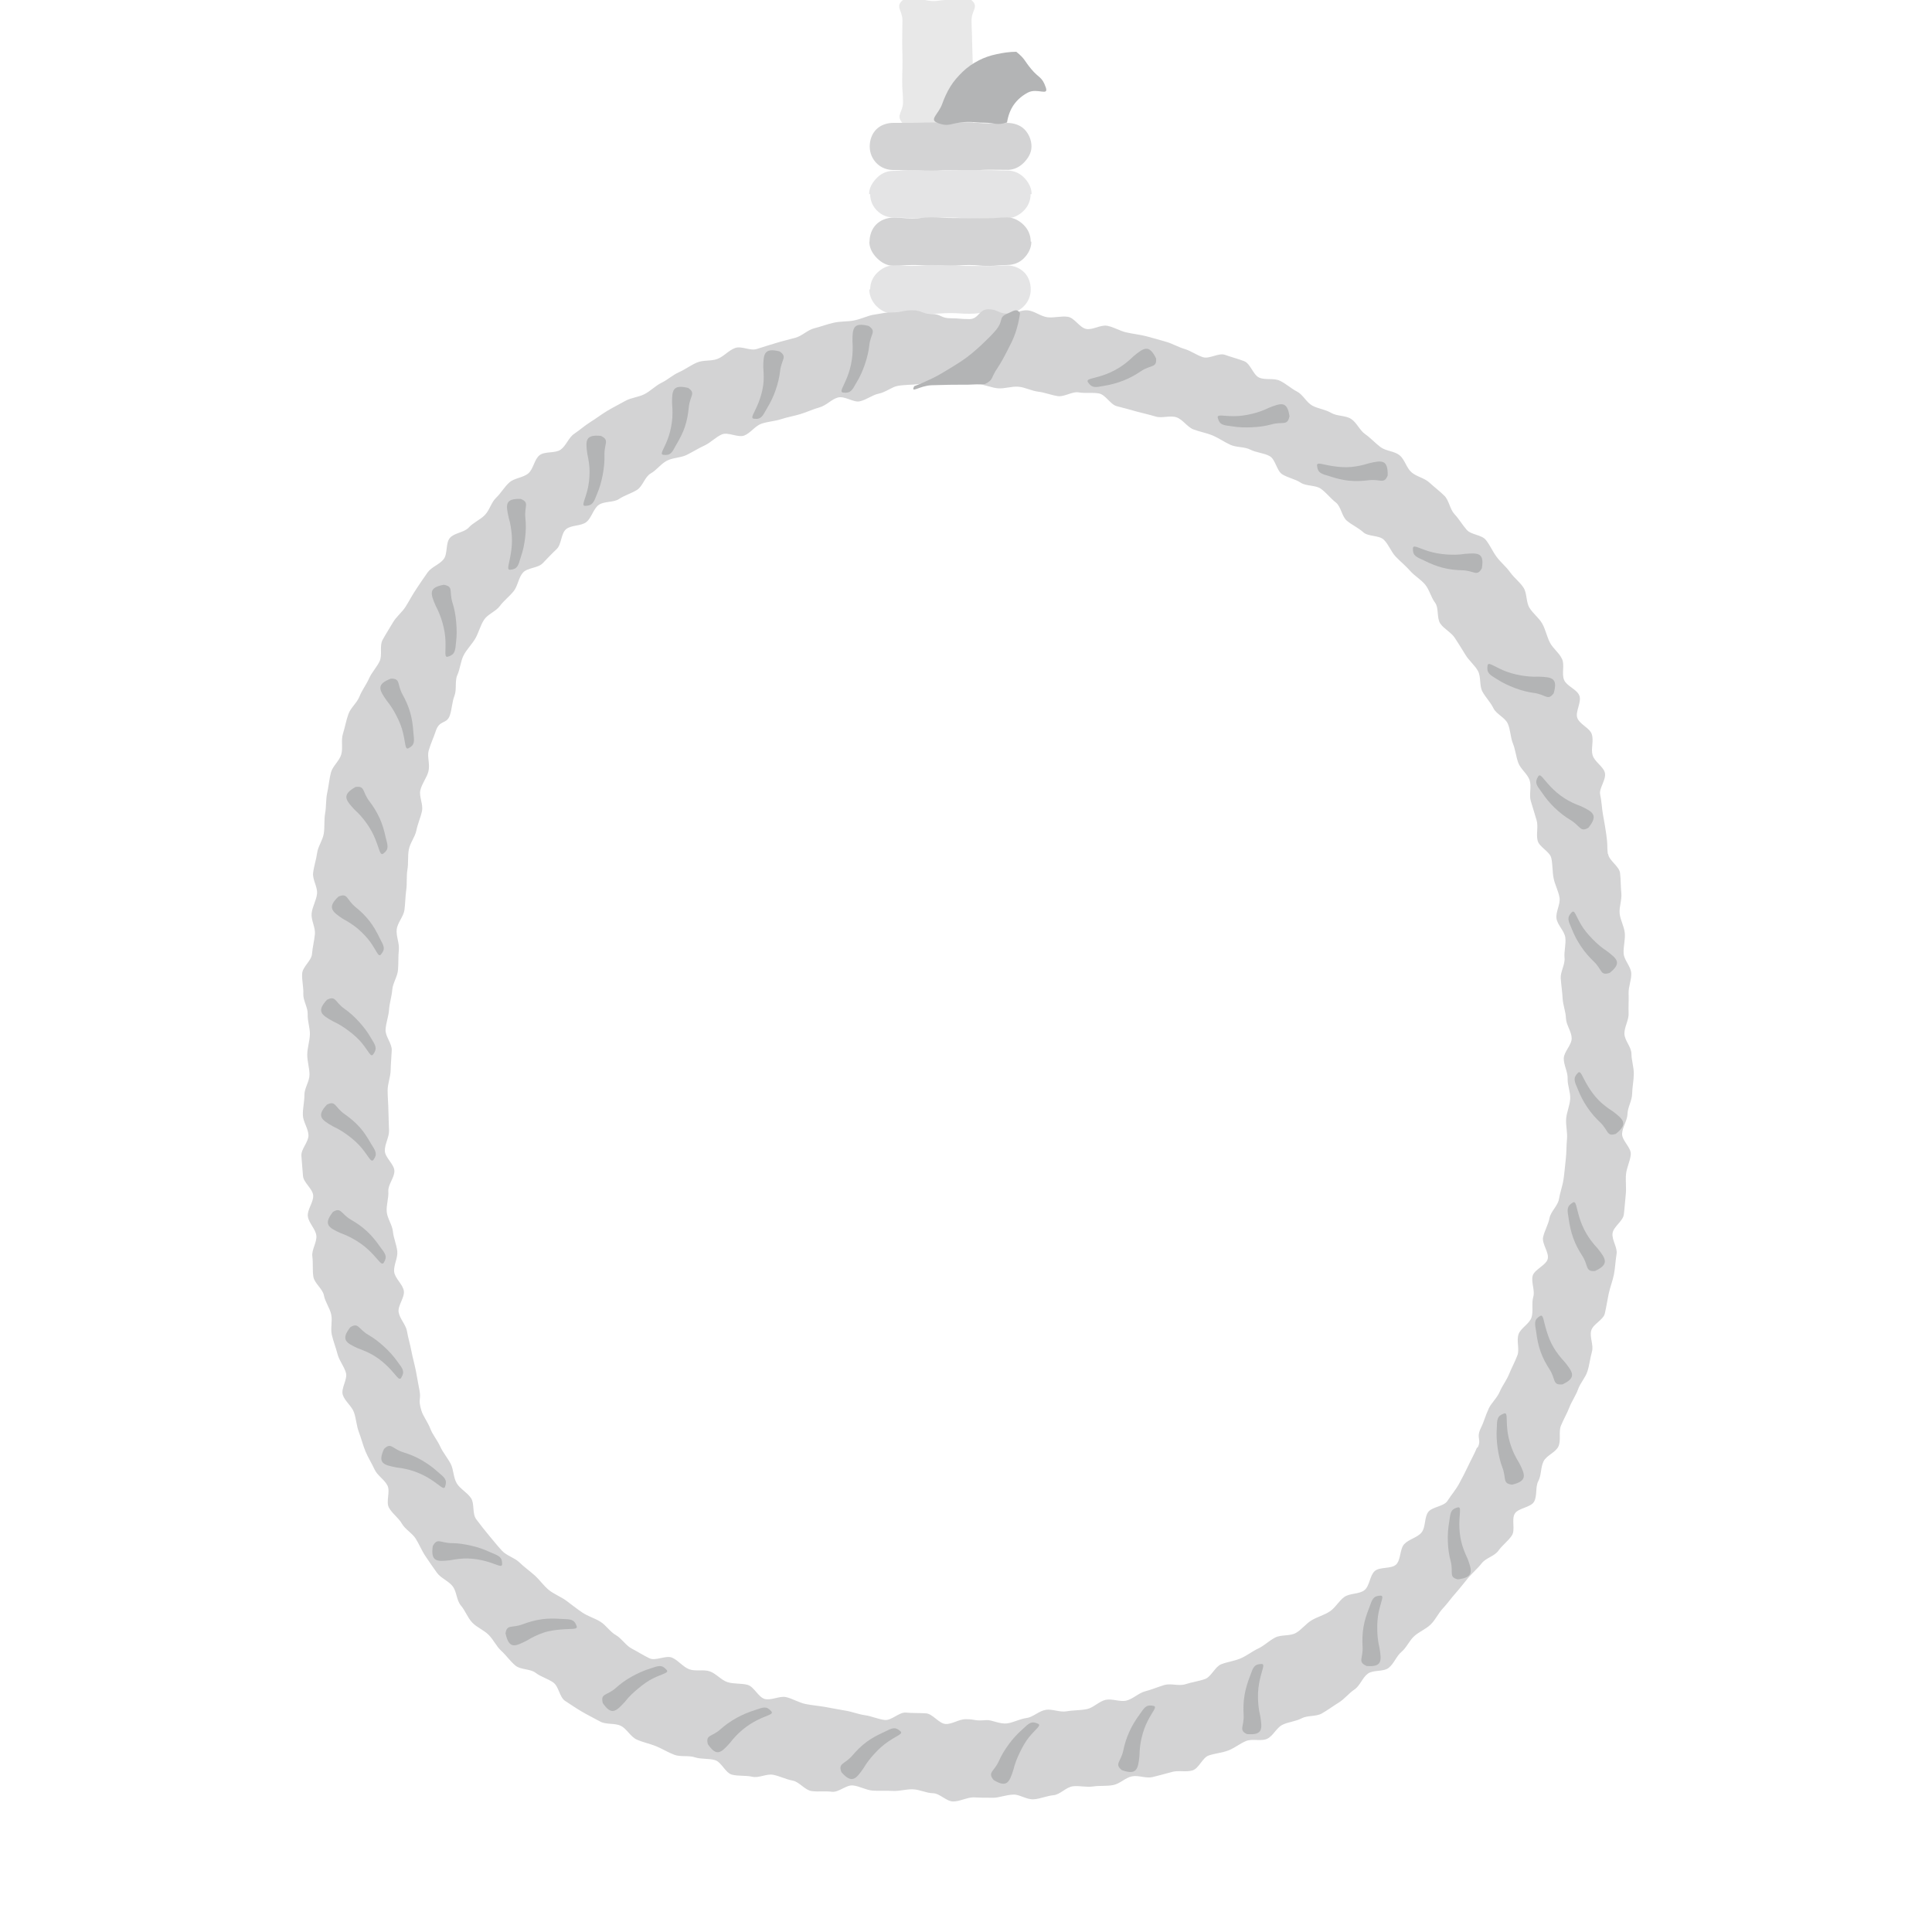 <?xml version="1.0" encoding="UTF-8"?><svg id="accessories" xmlns="http://www.w3.org/2000/svg" viewBox="0 0 300 300"><defs><style>.cls-1{fill:none;}.cls-1,.cls-2,.cls-3,.cls-4,.cls-5{stroke-width:0px;}.cls-2{fill:#d3d3d4;}.cls-3{fill:#b3b4b5;}.cls-4{fill:#e8e8e8;}.cls-5{fill:#e4e4e5;}</style></defs><g id="component_8"><path class="cls-4" d="m140.16.03c-1.19,1.05-.03,1.56-.03,3.14s-.04,1.59-.04,3.17.05,1.59.05,3.17-.05,1.59-.05,3.17.13,1.59.13,3.18-1.15,2.01-.11,3.21c.9,1.04,1.41.04,2.78.04s1.37-.04,2.74-.04,1.37-.08,2.75-.08,1.81,1.07,2.71.02c1.03-1.21,0-1.55-.02-3.13s.02-1.59,0-3.17,0-1.59-.03-3.17-.07-1.59-.09-3.17-.07-1.59-.09-3.18,1.2-2.12,0-3.17c-1.34-1.18-1.77-.03-3.56-.03s-1.83.38-3.58.03c-1.85-.37-2.21-1.17-3.55.01Z"/><path class="cls-2" d="m156.4,26.37c-1.47,0-1.47-.02-2.94-.02s-1.47.17-2.94.17-1.47-.11-2.94-.11-1.47.13-2.94.13-1.47-.07-2.95-.07-1.47-.07-2.95-.07c-1.02,0-1.94-.37-2.61-1.04s-1.08-1.59-1.08-2.61c0,0,0,0,0,0,0-1.02.35-1.99,1.02-2.66s1.65-1.01,2.66-1.01c1.47,0,1.47-.01,2.94-.01s1.47-.05,2.94-.05,1.47,0,2.94,0,1.47.01,2.94.01,1.47.12,2.95.12,1.47-.06,2.95-.06c1.02,0,2.01.32,2.68.99s1.1,1.66,1.1,2.68c0,0,0,0,0,0,0,1.02-.56,1.87-1.23,2.54s-1.53,1.08-2.54,1.08Z"/><path class="cls-5" d="m156.4,33.89c-1.47,0-1.47.05-2.94.05s-1.47-.06-2.94-.06-1.47-.1-2.94-.1-1.47.03-2.94.03-1.47.04-2.95.04-1.47-.08-2.95-.08c-1.02,0-1.89-.4-2.56-1.07s-1.06-1.54-1.06-2.56c0,0-.17,0-.17,0,0-1.02.57-1.88,1.24-2.55s1.54-1.06,2.55-1.06c1.47,0,1.47-.12,2.94-.12s1.47.07,2.94.07,1.47-.05,2.94-.05,1.47-.03,2.94-.03,1.47.02,2.95.02,1.47.06,2.95.06c1.02,0,1.92.4,2.59,1.07s1.2,1.58,1.2,2.59c0,0-.16,0-.16,0,0,1.02-.39,1.9-1.06,2.57s-1.55,1.17-2.57,1.17Z"/><path class="cls-2" d="m156.4,41.15c-1.47,0-1.47.14-2.94.14s-1.47-.14-2.94-.14-1.47.11-2.94.11-1.47-.08-2.94-.08-1.47-.03-2.95-.03-1.47.12-2.95.12c-1.02,0-1.89-.51-2.56-1.18s-1.19-1.54-1.19-2.56c0,0,.03,0,.03,0,0-1.02.37-2.01,1.04-2.68s1.66-1.06,2.68-1.06c1.47,0,1.47.13,2.94.13s1.47-.18,2.94-.18,1.47.11,2.94.11,1.47.02,2.94.02,1.47.01,2.95.01,1.47-.12,2.95-.12c1.02,0,1.91.52,2.58,1.19s1.07,1.56,1.07,2.58c0,0,.1,0,.1,0,0,1.02-.5,1.91-1.17,2.58s-1.56,1.03-2.58,1.03Z"/><path class="cls-5" d="m156.4,48.72c-1.47,0-1.47-.18-2.94-.18s-1.47.18-2.94.18-1.47-.1-2.94-.1-1.47.1-2.94.1-1.47-.12-2.95-.12-1.47.11-2.95.11c-1.02,0-1.95-.48-2.62-1.15s-1.14-1.61-1.14-2.62c0,0,.14,0,.14,0,0-1.02.39-1.88,1.06-2.55s1.54-1.17,2.55-1.17c1.47,0,1.47.07,2.94.07s1.47-.14,2.94-.14,1.47.09,2.94.09,1.47.05,2.94.05,1.47.02,2.95.02,1.47-.09,2.95-.09c1.02,0,1.98.4,2.65,1.07s1.01,1.63,1.01,2.65c0,0,0,0,0,0,0,1.02-.39,1.93-1.06,2.6s-1.58,1.18-2.6,1.18Z"/><path class="cls-3" d="m145.61,19.09c-1.42-.51.11-1.31.7-2.97.3-.84.71-1.79,1.29-2.72.5-.81,1.17-1.57,1.93-2.3.69-.66,1.5-1.23,2.45-1.72.83-.43,1.76-.76,2.83-.98.91-.19,1.91-.36,3-.36,1.4,1.13,1.2,1.35,2.36,2.73s1.64,1.11,2.22,2.81c.48,1.4-1.32.03-2.77.79-.78.41-1.6,1.03-2.22,1.93-.49.71-.85,1.59-1.03,2.72-1.72.51-1.78.03-3.57.03s-1.81-.25-3.6-.04-1.91.7-3.6.09Z"/><path class="cls-2" d="m249.65,132.56c-.15-1.56.04-1.09-.24-3.08-.12-.87-.3-1.87-.51-3.05-.17-.93-.19-1.97-.43-3.07-.21-.96,1-2.32.73-3.39-.25-.96-1.61-1.68-1.91-2.73-.28-.96.22-2.21-.12-3.24-.31-.96-1.88-1.52-2.25-2.53-.34-.96.71-2.47.32-3.46s-1.93-1.44-2.36-2.41.12-2.32-.33-3.28-1.41-1.62-1.89-2.56-.66-2-1.18-2.92-1.44-1.56-1.99-2.47-.35-2.24-.92-3.12-1.47-1.53-2.08-2.39-1.44-1.52-2.08-2.37-1.03-1.83-1.69-2.65-2.28-.78-2.97-1.57-1.19-1.68-1.91-2.45-.81-2.09-1.55-2.83-1.58-1.36-2.35-2.07-1.97-.9-2.76-1.58-1.04-1.99-1.86-2.65-2.12-.64-2.96-1.27-1.52-1.41-2.38-2.01-1.3-1.79-2.18-2.36-2.2-.4-3.1-.94-2.01-.63-2.93-1.13-1.43-1.7-2.37-2.18-1.71-1.23-2.66-1.68-2.24-.07-3.2-.48-1.35-2.16-2.33-2.55-2-.63-2.99-.99-2.44.69-3.44.36-1.85-.98-2.86-1.28-1.91-.85-2.92-1.13-1.99-.58-3.01-.84-2.04-.36-3.07-.59-1.94-.83-2.98-1.03-2.22.67-3.26.49-1.82-1.74-2.87-1.89-2.13.2-3.17.07-1.99-.96-3.04-1.07-2.15.59-3.2.5c-1.47-.03-1.47-.67-2.94-.67s-1.47,1.53-2.94,1.53-1.47-.13-2.94-.13-1.47-.67-2.94-.67-1.47-.57-2.95-.57-1.48.29-2.95.33c-1.57.04-1.15.05-3.14.37-.87.14-1.85.66-3.04.89-.94.18-2.03.1-3.14.35-.96.21-1.95.6-3.03.87-.97.24-1.81,1.15-2.86,1.45-.97.27-1.98.5-3.02.82-.97.3-1.96.59-2.99.93s-2.37-.52-3.38-.15-1.74,1.31-2.73,1.69-2.19.14-3.18.56-1.82,1.07-2.79,1.5-1.76,1.18-2.71,1.64-1.69,1.27-2.63,1.76-2.07.54-3,1.06-1.85.98-2.76,1.52-1.73,1.18-2.63,1.74-1.67,1.26-2.55,1.85-1.24,1.85-2.1,2.46-2.44.22-3.27.86-.95,2.15-1.76,2.83-2.14.7-2.93,1.4-1.31,1.67-2.07,2.39-1.01,1.93-1.75,2.68-1.79,1.16-2.5,1.94-2.25.81-2.93,1.62-.31,2.46-.96,3.29-1.87,1.19-2.49,2.05-1.18,1.73-1.77,2.6-1.07,1.8-1.63,2.7-1.46,1.56-1.99,2.48-1.11,1.79-1.61,2.72,0,2.34-.45,3.29-1.22,1.72-1.65,2.69-1.09,1.8-1.48,2.79-1.36,1.73-1.72,2.73-.53,2.05-.85,3.06.03,2.2-.26,3.21-1.35,1.81-1.61,2.83-.34,2.08-.57,3.12-.13,2.11-.32,3.16-.05,2.11-.21,3.16-.9,1.99-1.04,3.04c-.14,1.04-.5,2.05-.62,3.09s.72,2.19.61,3.23-.74,2.02-.84,3.06.6,2.16.51,3.19-.37,2.06-.45,3.1-1.46,1.99-1.53,3.03.23,2.12.18,3.16.73,2.13.68,3.17.37,2.1.34,3.14-.4,2.08-.41,3.12.35,2.09.35,3.13-.8,2.09-.79,3.13-.27,2.1-.24,3.14.83,2.07.87,3.11-1.16,2.15-1.1,3.19.18,2.1.25,3.14,1.49,1.98,1.58,3.02-.94,2.19-.83,3.23,1.19,1.97,1.32,3-.76,2.22-.62,3.25,0,2.14.16,3.16,1.45,1.88,1.64,2.9.91,1.94,1.13,2.96-.14,2.17.1,3.18.63,2,.89,3,1.02,1.88,1.3,2.88-.81,2.43-.49,3.42,1.4,1.75,1.74,2.73.39,2.09.76,3.06.62,2.01,1.02,2.98.98,1.86,1.41,2.81,1.55,1.58,2.01,2.51-.27,2.49.22,3.41,1.49,1.58,2.01,2.49,1.61,1.47,2.16,2.35.93,1.87,1.52,2.73,1.16,1.73,1.78,2.57,1.77,1.25,2.42,2.07.6,2.2,1.28,2.99,1.04,1.89,1.76,2.65,1.8,1.17,2.55,1.91,1.2,1.79,1.97,2.49,1.39,1.62,2.2,2.29,2.3.48,3.13,1.12,1.89.9,2.75,1.51.96,2.29,1.84,2.86,1.75,1.17,2.66,1.7,1.86.99,2.78,1.5,2.25.2,3.19.66,1.51,1.69,2.47,2.13,2.01.63,2.99,1.03,1.87.97,2.86,1.34,2.19.06,3.19.39,2.12.14,3.13.44,1.6,1.98,2.62,2.25,2.14.09,3.16.33,2.24-.51,3.27-.3,1.97.71,3.01.9,1.88,1.47,2.92,1.62,2.12-.03,3.17.11,2.21-1.09,3.26-.98,2.01.72,3.06.8,2.08-.01,3.13.05,2.08-.29,3.14-.25,2.05.59,3.11.61,2.08,1.28,3.13,1.28,2.08-.62,3.13-.64c1.56.04,1.12.07,3.12.06.88,0,1.91-.45,3.11-.49.95-.04,2.05.81,3.17.73.97-.07,1.99-.53,3.09-.64.99-.1,1.9-1.24,2.97-1.38.99-.13,2.08.19,3.14.03,1-.16,2.07-.02,3.12-.22s1.86-1.13,2.9-1.35,2.19.36,3.21.11,2-.52,3.02-.8,2.18.07,3.19-.24,1.53-1.99,2.53-2.32,2.04-.4,3.02-.77,1.78-1.07,2.76-1.47,2.28.09,3.24-.33,1.47-1.73,2.41-2.19,2.05-.51,2.97-1,2.24-.24,3.15-.76,1.75-1.15,2.64-1.7,1.55-1.44,2.42-2.02,1.23-1.84,2.08-2.46,2.39-.25,3.22-.89,1.2-1.82,2-2.49,1.21-1.74,1.98-2.44,1.79-1.08,2.55-1.81,1.17-1.73,1.89-2.49,1.28-1.59,1.98-2.37,1.29-1.58,1.96-2.38,1.46-1.44,2.1-2.27,1.98-1.09,2.59-1.95,1.51-1.49,2.09-2.36-.09-2.51.46-3.4,2.47-.94,2.99-1.85.17-2.28.66-3.2.35-2.12.81-3.06,1.89-1.38,2.32-2.34-.01-2.25.39-3.22.92-1.84,1.3-2.82,1-1.82,1.35-2.81,1.14-1.8,1.46-2.8.41-2.04.7-3.05-.39-2.24-.12-3.26,1.88-1.65,2.12-2.67.38-2.04.6-3.07.62-1.99.82-3.03.22-2.07.4-3.11-.77-2.21-.62-3.25,1.62-1.87,1.75-2.91.19-2.07.3-3.12-.06-2.09.04-3.14.66-2.03.74-3.08-1.41-2.16-1.35-3.21.81-2.03.84-3.07.7-2.05.72-3.1.25-2.08.26-3.12-.36-2.08-.37-3.13-1.07-2.05-1.09-3.1.69-2.09.65-3.14.04-2.08,0-3.12.47-2.11.41-3.15-1.11-2-1.18-3.05.27-2.1.18-3.15-.7-2.02-.8-3.06.37-2.12.26-3.16-.07-2.08-.2-3.13-1.71-1.91-1.85-2.95Zm-20.3,92.21c-.4.98-.91,1.87-1.35,2.81s-.95,1.93-1.45,2.84-1.23,1.76-1.79,2.64-2.39.9-3,1.74-.36,2.35-1.02,3.16-1.98,1.04-2.69,1.81-.51,2.43-1.25,3.16-2.55.33-3.33,1.02-.78,2.32-1.6,2.97-2.29.45-3.13,1.06-1.38,1.66-2.25,2.24-1.93.84-2.83,1.38-1.56,1.48-2.47,1.98-2.24.22-3.17.69-1.7,1.27-2.64,1.71-1.79,1.13-2.75,1.54-2.05.53-3.01.91-1.53,1.94-2.51,2.29-2.08.49-3.06.81-2.27-.18-3.26.12-1.98.72-2.98.98-1.88,1.18-2.88,1.43-2.25-.33-3.25-.11-1.91,1.24-2.91,1.44c-1.06.21-2.14.16-3.14.34-1.07.19-2.23-.39-3.22-.23-1.09.17-2.01,1.14-2.99,1.27-1.12.15-2.12.74-3.07.84-1.19.13-2.33-.58-3.21-.51-1.99.16-1.56-.14-3.13-.14-1.06-.04-2.14.79-3.17.74s-2.01-1.58-3.04-1.65-2.1-.02-3.13-.12-2.24,1.26-3.27,1.15-2.06-.6-3.08-.74-2.05-.56-3.07-.72-2.07-.38-3.09-.56-2.1-.26-3.11-.47-1.98-.83-2.98-1.06-2.31.55-3.31.29-1.67-1.91-2.66-2.19-2.16-.11-3.14-.43-1.77-1.33-2.74-1.67-2.25.04-3.21-.33-1.7-1.39-2.65-1.8-2.56.55-3.49.11-1.87-1.05-2.78-1.52-1.56-1.58-2.46-2.09-1.53-1.54-2.4-2.08-1.95-.85-2.8-1.42-1.69-1.25-2.52-1.86-1.89-1-2.69-1.65-1.43-1.58-2.19-2.26-1.66-1.32-2.39-2.03-1.98-1.04-2.68-1.79c-.73-.79-1.4-1.63-2.05-2.41-.69-.82-1.35-1.68-1.96-2.49-.65-.86-.24-2.44-.81-3.28-.61-.9-1.69-1.43-2.21-2.29-.56-.94-.48-2.16-.95-3.04-.52-.98-1.21-1.77-1.62-2.67-.47-1.03-1.18-1.85-1.52-2.74-.43-1.12-1.15-1.99-1.4-2.84-.58-1.91-.02-1.61-.3-3.14-.21-1.03-.37-2.06-.57-3.08s-.5-2.03-.69-3.05-.51-2.04-.68-3.06-1.14-1.95-1.3-2.97.95-2.26.81-3.28-1.37-1.94-1.5-2.96.59-2.18.48-3.21-.58-2.05-.68-3.08-.88-2.03-.96-3.07.32-2.13.25-3.17.99-2.16.94-3.19-1.44-2.03-1.48-3.07.67-2.12.65-3.15-.09-2.09-.1-3.13-.12-2.1-.12-3.13.45-2.09.47-3.12.13-2.09.17-3.12-1.01-2.14-.96-3.17.47-2.08.54-3.11.42-2.08.5-3.1.8-2.04.89-3.06.02-2.11.13-3.13-.45-2.17-.33-3.19,1.06-1.99,1.2-3,.13-2.1.28-3.11.01-2.13.18-3.13c.18-1.06.03-2.14.22-3.14.2-1.06.97-1.97,1.17-2.96.21-1.06.66-2.02.87-3,.23-1.07-.48-2.3-.25-3.26.26-1.08,1.01-1.97,1.25-2.91.29-1.1-.22-2.32.04-3.23.33-1.16.81-2.12,1.07-2.95.6-1.94,1.7-1.07,2.22-2.53.34-1,.34-2.09.72-3.06s.02-2.27.45-3.22.5-2.13.97-3.05,1.3-1.72,1.82-2.62.78-2.03,1.35-2.9,1.84-1.3,2.46-2.14,1.49-1.49,2.14-2.3.75-2.12,1.45-2.89,2.32-.69,3.05-1.44,1.42-1.5,2.18-2.21.66-2.41,1.45-3.08,2.33-.47,3.15-1.11,1.08-2.05,1.92-2.66,2.3-.35,3.17-.93,1.91-.86,2.79-1.41,1.21-2.04,2.12-2.55,1.59-1.5,2.51-1.98,2.15-.44,3.08-.9,1.84-1.04,2.78-1.47,1.74-1.32,2.69-1.72,2.49.55,3.46.18,1.69-1.49,2.66-1.83,2.1-.39,3.07-.71,2.05-.5,3.03-.8,1.98-.77,2.96-1.04c1.04-.29,1.87-1.28,2.85-1.53,1.06-.26,2.39.81,3.36.6,1.08-.24,1.98-1,2.94-1.19,1.11-.22,2.03-1.04,2.97-1.21,1.18-.2,2.26-.15,3.14-.27,1.98-.28,1.56-.27,3.12-.35,1.05,0,2.12-.66,3.15-.64s2.07.97,3.1,1.01,2.06.56,3.09.63,2.12-.34,3.15-.25,2.03.65,3.06.77,2.02.54,3.05.69,2.23-.76,3.25-.58,2.15-.03,3.16.17,1.76,1.74,2.77,1.98,2,.54,3,.81,2.02.49,3,.79,2.26-.21,3.24.12,1.67,1.51,2.64,1.88,2.02.54,2.97.94,1.82,1.02,2.76,1.45,2.18.28,3.1.75,2.11.51,3.01,1.01,1.08,2.29,1.96,2.83,1.99.72,2.85,1.29,2.3.35,3.14.95,1.51,1.5,2.32,2.13.92,2.17,1.71,2.83,1.78,1.09,2.55,1.79,2.46.44,3.2,1.17,1.12,1.86,1.83,2.61,1.55,1.42,2.24,2.21,1.68,1.34,2.34,2.14.9,1.97,1.53,2.8.23,2.4.82,3.25,1.68,1.35,2.25,2.22,1.12,1.75,1.66,2.64,1.42,1.58,1.93,2.49.2,2.25.68,3.17,1.27,1.67,1.72,2.61,1.82,1.46,2.24,2.41.4,2.11.79,3.07.48,2.05.84,3.02,1.43,1.71,1.76,2.69-.12,2.24.18,3.23.61,1.98.9,2.98-.09,2.17.16,3.17,1.89,1.69,2.12,2.7.16,2.11.36,3.13.75,1.99.92,3.02-.62,2.21-.47,3.24,1.24,1.94,1.37,2.97-.22,2.13-.12,3.16-.66,2.14-.59,3.17.24,2.07.29,3.1.49,2.07.52,3.1.88,2.08.89,3.11-1.21,2.09-1.23,3.12.64,2.1.6,3.13.46,2.12.4,3.15-.55,2.07-.63,3.09.23,2.13.13,3.16-.07,2.12-.19,3.14-.2,2.11-.35,3.12-.54,2.05-.71,3.07-1.27,1.91-1.46,2.92-.78,1.98-1,2.98.96,2.38.72,3.37-2.08,1.65-2.34,2.63.38,2.28.1,3.25c-.3,1.03.03,2.22-.27,3.19-.32,1.02-1.7,1.68-2.02,2.63-.35,1.02.17,2.31-.17,3.25-.38,1.02-.9,1.95-1.27,2.87-.41,1.03-1.09,1.88-1.47,2.78-.45,1.04-1.33,1.78-1.72,2.64-.51,1.09-.77,2.11-1.16,2.89-.91,1.79.13,1.8-.57,3.19Z"/><path class="cls-3" d="m156.42,48.7c-1.44.61-.51,1.01-1.75,2.53-.56.68-1.3,1.41-2.17,2.23-.69.65-1.47,1.34-2.37,2.02-.78.58-1.66,1.14-2.61,1.71-.84.51-1.72,1.06-2.71,1.54-.89.43-1.83.85-2.85,1.24-.63,1.22.82-.09,2.72-.15.75-.02,1.66-.04,2.75-.07.81-.02,1.73,0,2.75-.01.84-.02,1.76-.08,2.75-.1,1.39-.7.87-.9,1.92-2.44.51-.75,1.02-1.68,1.54-2.7.45-.88.95-1.8,1.29-2.83.32-.96.57-1.99.71-3.04-.54-.83-1.05-.31-1.96.07Z"/><path class="cls-3" d="m121.05,54.56c1.28.87.28,1.23.08,3.09-.1.88-.33,1.9-.72,3.01-.31.89-.75,1.83-1.34,2.79-.65,1.16-.87,1.72-2,1.57-.64-.08.07-.87.71-2.49.28-.72.58-1.62.73-2.71.12-.83.09-1.77.01-2.82.02-2.05.15-3.04,2.54-2.43Z"/><path class="cls-3" d="m134.88,50.61c1.28.87.3,1.18.1,3.04-.1.88-.32,1.9-.71,3.01-.31.89-.72,1.85-1.31,2.81-.65,1.16-.9,1.63-2.03,1.49-.64-.08,0-.82.64-2.45.28-.72.56-1.61.71-2.7.12-.83.17-1.75.09-2.81,0-2.03.11-2.99,2.5-2.39Z"/><path class="cls-3" d="m106.83,60.22c1.29.86.3,1.18.12,3.05-.08.88-.24,1.92-.61,3.03-.3.89-.77,1.82-1.35,2.79-.64,1.17-.84,1.67-1.97,1.54-.64-.07.04-.81.66-2.44.28-.73.52-1.63.66-2.72.11-.83.11-1.76.02-2.81-.02-2.03.08-3,2.47-2.43Z"/><path class="cls-3" d="m93.32,67.69c1.39.68.48,1.14.54,3.01.03.88-.06,1.93-.28,3.08-.18.92-.44,1.93-.89,2.97-.48,1.24-.68,1.78-1.82,1.8-.64,0-.04-.85.37-2.55.18-.76.31-1.69.31-2.79,0-.83-.14-1.76-.36-2.79-.28-2.01-.3-2.99,2.15-2.73Z"/><path class="cls-3" d="m80.85,77.47c1.44.58.53,1.1.73,2.97.1.88.1,1.92-.04,3.08-.11.93-.31,1.95-.68,3.02-.39,1.28-.48,1.83-1.62,1.93-.64.06-.18-.83.09-2.56.12-.77.22-1.7.14-2.79-.07-.83-.18-1.76-.49-2.77-.43-1.99-.59-2.95,1.87-2.88Z"/><path class="cls-3" d="m68.95,90.81c1.53.28.75,1.03,1.32,2.81.27.84.48,1.86.57,3.03.08.94.12,1.98-.03,3.1-.12,1.33-.16,1.89-1.26,2.22-.61.18-.3-.79-.38-2.54-.03-.78-.17-1.71-.47-2.76-.23-.8-.55-1.68-1.05-2.61-.82-1.89-1.14-2.84,1.29-3.26Z"/><path class="cls-3" d="m60.7,105.38c1.55-.02.91.83,1.81,2.47.43.77.88,1.71,1.2,2.84.26.91.41,1.93.48,3.06.14,1.33.27,1.89-.74,2.43-.57.3-.46-.73-.88-2.43-.18-.76-.5-1.64-1.01-2.61-.38-.74-.85-1.54-1.52-2.36-1.17-1.67-1.65-2.52.65-3.4Z"/><path class="cls-3" d="m55.18,122.21c1.53-.25,1.04.73,2.18,2.21.54.7,1.11,1.58,1.6,2.65.39.86.69,1.85.93,2.96.33,1.29.55,1.83-.36,2.51-.52.38-.6-.64-1.26-2.26-.29-.72-.71-1.56-1.35-2.45-.49-.68-1.07-1.4-1.86-2.1-1.41-1.51-2.02-2.29.12-3.51Z"/><path class="cls-3" d="m52.59,139.21c1.43-.6,1.18.47,2.63,1.65.69.56,1.46,1.26,2.18,2.19.58.74,1.09,1.64,1.58,2.66.62,1.18.92,1.61.18,2.49-.41.49-.63-.48-1.65-1.91-.45-.63-1.09-1.33-1.92-2.05-.63-.54-1.41-1.06-2.34-1.56-1.72-1.14-2.48-1.79-.68-3.47Z"/><path class="cls-3" d="m50.79,155.24c1.38-.7,1.18.34,2.71,1.41.72.51,1.52,1.19,2.3,2.07.63.7,1.27,1.51,1.83,2.5.7,1.13.99,1.58.32,2.5-.38.52-.68-.44-1.79-1.79-.5-.6-1.18-1.24-2.07-1.9-.67-.5-1.44-1.01-2.4-1.45-1.78-.99-2.59-1.54-.91-3.34Z"/><path class="cls-3" d="m50.76,171.53c1.38-.7,1.2.38,2.74,1.46.72.51,1.55,1.15,2.34,2.03.63.7,1.2,1.57,1.76,2.55.7,1.13,1.07,1.59.4,2.51-.38.52-.73-.47-1.84-1.82-.5-.6-1.18-1.25-2.06-1.91-.67-.5-1.45-1.01-2.4-1.45-1.79-1.02-2.61-1.59-.93-3.38Z"/><path class="cls-3" d="m51.68,188.2c1.31-.82,1.22.27,2.84,1.21.77.44,1.64,1.01,2.5,1.82.69.64,1.35,1.44,2,2.37.8,1.07,1.17,1.47.58,2.45-.33.55-.76-.35-1.99-1.59-.55-.55-1.25-1.17-2.19-1.75-.71-.44-1.53-.88-2.52-1.23-1.87-.85-2.73-1.33-1.22-3.27Z"/><path class="cls-3" d="m54.38,206.1c1.31-.82,1.23.26,2.85,1.2.77.44,1.61,1.06,2.47,1.86.69.64,1.4,1.39,2.05,2.32.8,1.07,1.14,1.48.55,2.46-.33.55-.73-.37-1.96-1.61-.55-.55-1.25-1.19-2.18-1.77-.71-.44-1.56-.83-2.55-1.18-1.87-.85-2.74-1.34-1.22-3.28Z"/><path class="cls-3" d="m59.64,224.99c1.1-1.09,1.22-.02,3.01.53.85.26,1.82.63,2.84,1.22.81.47,1.67,1.06,2.5,1.82,1.02.86,1.49,1.19,1.13,2.28-.2.61-.82-.23-2.3-1.16-.66-.42-1.49-.86-2.53-1.22-.79-.27-1.7-.48-2.75-.6-2-.39-2.94-.64-1.9-2.88Z"/><path class="cls-3" d="m67.2,240.08c.73-1.37,1.14-.46,3.02-.46.88,0,1.92.15,3.06.42.92.21,1.9.54,2.92,1.02,1.23.52,1.79.67,1.77,1.81-.01.64-.85.01-2.54-.45-.75-.2-1.68-.39-2.78-.42-.83-.03-1.77.09-2.8.28-2.02.22-2.99.23-2.65-2.21Z"/><path class="cls-3" d="m78.49,253.69c.2-1.54.93-.82,2.69-1.48.83-.31,1.83-.62,3-.78.93-.13,1.97-.12,3.1-.04,1.33.05,1.87.03,2.26,1.1.22.6-.74.38-2.48.54-.77.08-1.72.16-2.75.52-.79.27-1.64.67-2.54,1.22-1.82.92-2.71,1.31-3.26-1.09Z"/><path class="cls-3" d="m93.59,264.41c-.37-1.51.66-1.07,2.05-2.32.66-.59,1.48-1.22,2.51-1.78.82-.45,1.76-.9,2.84-1.23,1.26-.43,1.78-.64,2.52.22.42.48-.6.57-2.17,1.35-.7.35-1.47.89-2.31,1.6-.64.54-1.34,1.15-1.98,1.99-1.39,1.52-2.1,2.21-3.48.17Z"/><path class="cls-3" d="m109.91,270.82c-.37-1.51.6-1.06,1.99-2.32.66-.59,1.49-1.2,2.52-1.77.82-.45,1.77-.87,2.85-1.2,1.26-.43,1.75-.67,2.49.2.42.48-.58.57-2.14,1.35-.7.35-1.51.83-2.35,1.54-.64.54-1.3,1.2-1.94,2.04-1.36,1.51-2.05,2.19-3.43.15Z"/><path class="cls-3" d="m130.66,275.18c-.57-1.44.49-1.17,1.71-2.6.57-.67,1.3-1.44,2.24-2.13.76-.56,1.67-1.05,2.7-1.51,1.19-.59,1.65-.88,2.5-.12.48.42-.49.65-1.93,1.64-.64.44-1.36,1.04-2.1,1.86-.56.62-1.16,1.33-1.69,2.24-1.18,1.69-1.8,2.47-3.43.63Z"/><path class="cls-3" d="m154.27,276.38c-.96-1.22.09-1.25.85-2.96.36-.81.88-1.71,1.59-2.66.56-.75,1.25-1.53,2.1-2.27.97-.91,1.34-1.31,2.37-.83.58.27-.31.75-1.41,2.11-.49.61-.97,1.42-1.44,2.41-.36.75-.73,1.61-.97,2.63-.63,1.95-1,2.86-3.1,1.57Z"/><path class="cls-3" d="m174.19,274.86c-1.19-.99-.14-1.24.24-3.07.18-.87.46-1.87.96-2.94.39-.86.91-1.75,1.59-2.66.76-1.1,1.03-1.55,2.14-1.3.62.14-.13.79-.92,2.36-.35.69-.69,1.57-.94,2.64-.19.81-.31,1.74-.33,2.79-.21,2.04-.42,3.01-2.74,2.18Z"/><path class="cls-3" d="m193.67,269.29c-1.41-.65-.45-1.16-.56-3.03-.05-.88-.05-1.93.15-3.09.16-.93.45-1.92.87-2.98.45-1.26.59-1.76,1.73-1.81.64-.02.12.8-.25,2.51-.16.76-.3,1.69-.27,2.78.02.83.1,1.77.35,2.79.32,2.02.42,3-2.03,2.81Z"/><path class="cls-3" d="m212.18,258.68c-1.41-.65-.49-1.13-.6-3-.05-.88-.05-1.93.15-3.09.16-.93.47-1.92.89-2.97.45-1.26.59-1.81,1.73-1.85.64-.02.09.85-.27,2.56-.16.76-.25,1.69-.22,2.79.02.83.1,1.76.35,2.79.33,2.01.41,2.98-2.04,2.78Z"/><path class="cls-3" d="m226.4,245.25c-1.51-.35-.67-1.06-1.15-2.87-.23-.85-.4-1.88-.43-3.05-.03-.94.02-1.97.22-3.09.19-1.32.2-1.89,1.31-2.17.62-.15.26.81.25,2.56,0,.78.06,1.72.31,2.78.19.81.53,1.68.98,2.64.72,1.92.95,2.89-1.49,3.19Z"/><path class="cls-3" d="m234.79,230.54c-1.54-.19-.84-.95-1.51-2.7-.32-.82-.56-1.84-.73-3-.13-.93-.21-1.97-.13-3.1.04-1.33.04-1.86,1.11-2.25.6-.22.34.73.52,2.47.08.77.26,1.69.63,2.73.28.79.68,1.63,1.24,2.52.93,1.83,1.27,2.76-1.13,3.33Z"/><path class="cls-3" d="m242.58,214.97c-1.55.12-.96-.78-1.98-2.36-.48-.74-1-1.65-1.39-2.76-.32-.89-.53-1.9-.67-3.03-.22-1.32-.39-1.87.58-2.46.55-.34.52.69,1.05,2.36.23.74.54,1.64,1.11,2.58.43.71,1,1.46,1.72,2.23,1.27,1.6,1.82,2.41-.41,3.45Z"/><path class="cls-3" d="m247.67,197.36c-1.55.12-.97-.8-1.98-2.37-.48-.74-1.01-1.65-1.4-2.76-.32-.89-.56-1.9-.71-3.02-.22-1.32-.35-1.87.63-2.47.55-.34.53.69,1.05,2.35.23.74.57,1.62,1.13,2.56.43.71.99,1.46,1.71,2.23,1.28,1.61,1.8,2.45-.43,3.48Z"/><path class="cls-3" d="m250.92,176.06c-1.47.49-1.12-.52-2.48-1.81-.64-.61-1.35-1.38-2-2.36-.52-.78-1.02-1.69-1.43-2.74-.53-1.22-.8-1.73,0-2.55.45-.46.65.56,1.56,2.05.41.67.94,1.45,1.71,2.23.59.59,1.33,1.16,2.21,1.73,1.62,1.24,2.34,1.91.42,3.45Z"/><path class="cls-3" d="m249.93,151.07c-1.47.49-1.11-.5-2.47-1.79-.64-.61-1.34-1.38-1.99-2.36-.52-.78-1.02-1.69-1.43-2.74-.53-1.22-.78-1.71.02-2.52.45-.46.61.54,1.52,2.04.41.67.99,1.4,1.77,2.18.59.59,1.27,1.23,2.16,1.8,1.62,1.23,2.35,1.86.43,3.4Z"/><path class="cls-3" d="m246.68,128.51c-1.32.8-1.25-.25-2.86-1.21-.76-.45-1.6-1.08-2.45-1.9-.68-.65-1.34-1.45-1.98-2.39-.79-1.08-1.14-1.48-.54-2.45.34-.54.74.36,1.95,1.62.54.56,1.23,1.2,2.16,1.79.7.45,1.54.86,2.53,1.22,1.87.88,2.72,1.39,1.18,3.31Z"/><path class="cls-3" d="m241.27,107.63c-.91,1.25-1.21.23-3.07-.03-.88-.12-1.89-.35-2.99-.77-.88-.34-1.83-.76-2.78-1.38-1.14-.69-1.62-.97-1.44-2.1.1-.63.84.05,2.45.74.71.31,1.6.59,2.68.78.82.14,1.75.25,2.8.2,2.04.07,3.02.19,2.34,2.56Z"/><path class="cls-3" d="m230.1,88.25c-.76,1.35-1.18.35-3.05.3-.88-.02-1.93-.1-3.06-.4-.91-.24-1.88-.62-2.89-1.13-1.21-.56-1.75-.73-1.7-1.87.03-.64.85-.04,2.52.47.74.22,1.66.41,2.76.48.83.05,1.77.07,2.81-.1,2.04-.16,3.02-.17,2.61,2.25Z"/><path class="cls-3" d="m215.49,73.8c-.56,1.45-1.09.55-2.95.77-.88.11-1.92.19-3.09.07-.94-.1-1.95-.34-3.02-.7-1.28-.37-1.8-.49-1.92-1.62-.07-.64.8-.18,2.53.07.77.11,1.7.22,2.8.12.83-.08,1.75-.26,2.75-.58,1.98-.46,2.94-.59,2.89,1.87Z"/><path class="cls-3" d="m200.22,64.68c-.33,1.51-1.03.72-2.83,1.23-.85.24-1.88.39-3.05.44-.94.04-1.97.03-3.09-.16-1.32-.17-1.87-.2-2.15-1.3-.16-.62.78-.26,2.53-.27.78,0,1.71-.1,2.78-.36.81-.2,1.7-.48,2.65-.95,1.91-.75,2.84-1.06,3.18,1.38Z"/><path class="cls-3" d="m179.51,55.63c.16,1.54-.8.97-2.36,2.02-.73.49-1.63,1.03-2.72,1.45-.88.34-1.87.64-2.99.81-1.31.25-1.88.39-2.5-.56-.35-.54.7-.52,2.35-1.08.74-.25,1.61-.62,2.54-1.2.7-.44,1.44-1.02,2.19-1.76,1.59-1.31,2.41-1.88,3.49.34Z"/></g><rect class="cls-1" y="1" width="300" height="300"/></svg>
